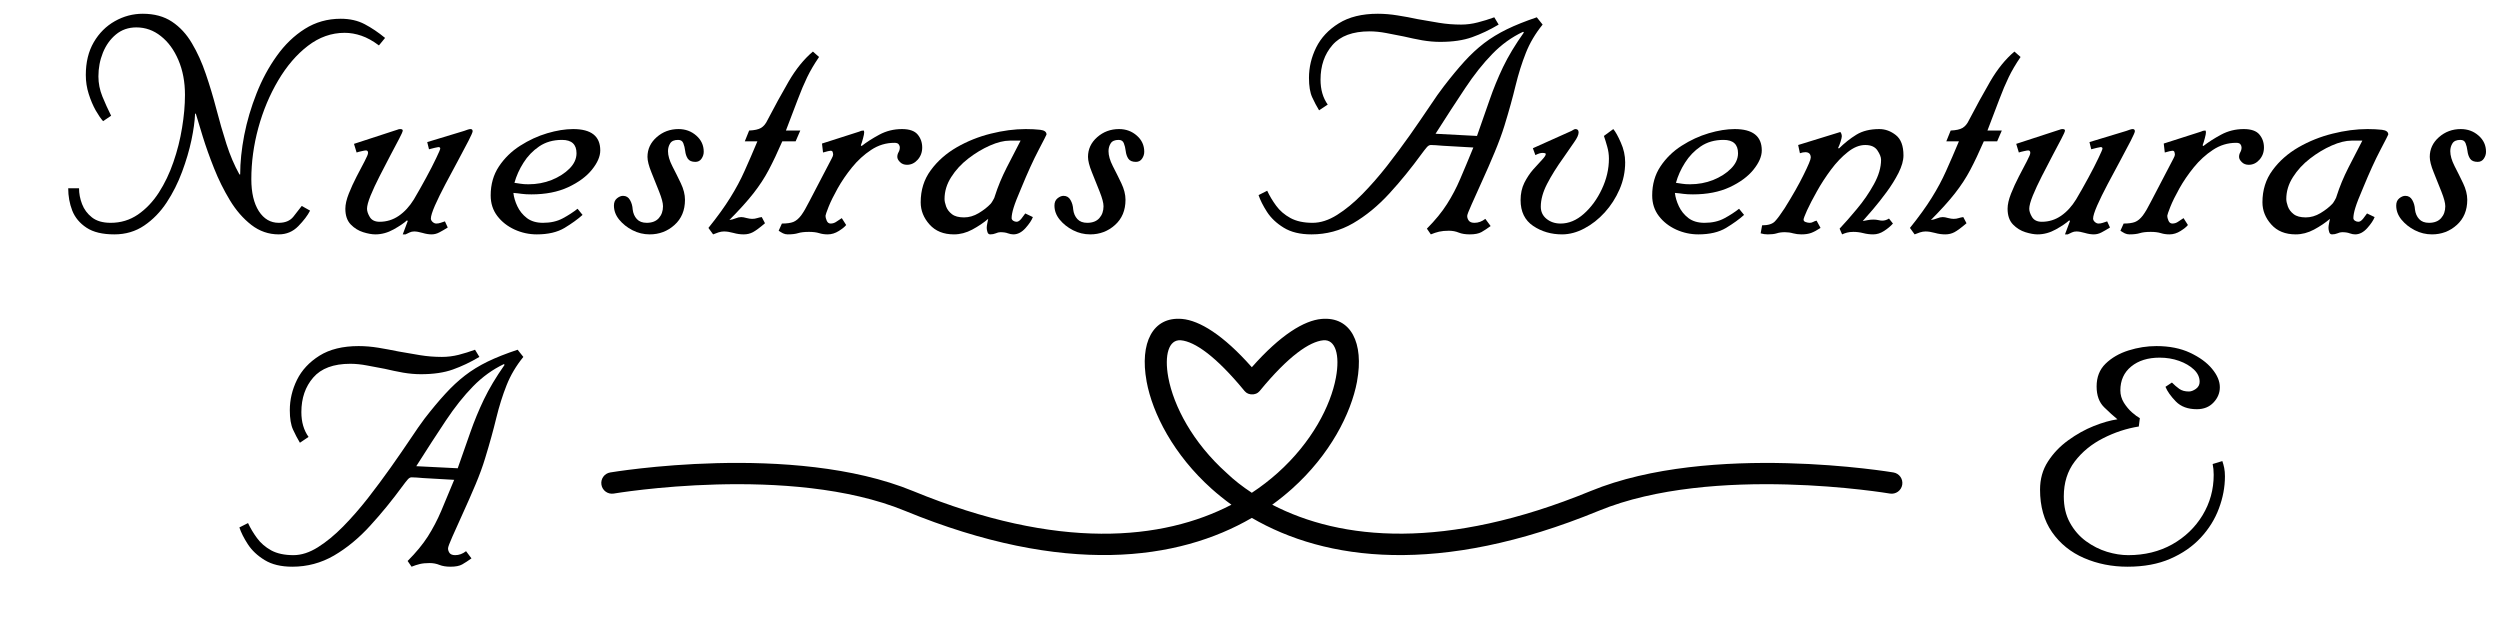 <svg xmlns="http://www.w3.org/2000/svg" xmlns:xlink="http://www.w3.org/1999/xlink" width="500" zoomAndPan="magnify" viewBox="0 0 375 95.25" height="127" preserveAspectRatio="xMidYMid meet" version="1.0"><defs><g/><clipPath id="f2a56bd18a"><path d="M 90.078 47.254 L 285.789 47.254 L 285.789 84 L 90.078 84 Z M 90.078 47.254 " clip-rule="nonzero"/></clipPath></defs><g clip-path="url(#f2a56bd18a)"><path fill="#000000" d="M 187.773 73.918 C 189.188 72.988 190.477 71.984 191.648 70.938 C 196.773 66.348 199.602 60.883 200.387 56.645 L 200.395 56.598 C 201.004 53.281 200.344 50.875 198.5 51.043 C 196.441 51.23 193.266 53.406 189.016 58.574 L 189.008 58.586 L 188.98 58.621 L 188.953 58.648 L 188.93 58.676 L 188.91 58.691 L 188.828 58.773 L 188.793 58.801 L 188.766 58.828 L 188.703 58.879 L 188.695 58.891 L 188.668 58.906 L 188.66 58.914 L 188.633 58.934 L 188.625 58.934 L 188.598 58.953 L 188.59 58.953 L 188.562 58.969 L 188.535 58.988 L 188.5 59.004 L 188.461 59.023 L 188.426 59.043 L 188.32 59.078 L 188.285 59.086 L 188.211 59.105 C 188.176 59.113 188.141 59.121 188.105 59.129 L 188.07 59.141 L 187.996 59.148 L 187.641 59.148 L 187.566 59.141 L 187.531 59.129 C 187.496 59.121 187.461 59.113 187.426 59.105 L 187.355 59.086 L 187.316 59.078 L 187.211 59.043 L 187.141 59.004 L 187.102 58.988 L 187.078 58.969 L 187.051 58.953 L 187.039 58.953 L 187.012 58.934 L 187.004 58.934 L 186.977 58.914 L 186.969 58.906 L 186.941 58.891 L 186.934 58.879 C 186.906 58.863 186.887 58.844 186.871 58.828 L 186.844 58.801 L 186.809 58.773 L 186.656 58.621 L 186.629 58.586 L 186.621 58.574 C 182.363 53.406 179.195 51.23 177.137 51.043 C 175.293 50.883 174.633 53.281 175.242 56.598 L 175.25 56.645 C 176.047 60.883 178.863 66.348 183.988 70.938 C 185.074 71.984 186.359 72.988 187.773 73.918 M 92.055 74.035 C 91.18 74.176 90.355 73.586 90.215 72.711 C 90.07 71.832 90.66 71.012 91.539 70.867 C 91.617 70.859 118.902 66.234 136.953 73.656 C 158.801 82.641 174.41 81.055 184.715 75.707 C 183.66 74.945 182.676 74.148 181.754 73.328 C 176.047 68.219 172.887 62.055 171.992 57.234 L 171.984 57.164 C 170.945 51.48 172.879 47.449 177.316 47.84 C 179.91 48.074 183.461 50.203 187.773 55.086 C 192.086 50.203 195.629 48.074 198.23 47.84 C 202.668 47.449 204.602 51.48 203.562 57.164 L 203.555 57.234 C 202.648 62.055 199.5 68.219 193.793 73.328 C 192.871 74.148 191.891 74.945 190.832 75.707 C 201.137 81.047 216.75 82.629 238.594 73.656 C 256.645 66.242 283.93 70.859 284.012 70.867 C 284.887 71.012 285.477 71.832 285.336 72.711 C 285.191 73.586 284.367 74.176 283.492 74.035 C 283.41 74.023 257.004 69.551 239.809 76.621 C 215.801 86.484 198.785 84.09 187.773 77.684 C 176.77 84.078 159.746 86.484 135.738 76.621 C 118.543 69.551 92.137 74.023 92.055 74.035 Z M 92.055 74.035 " fill-opacity="1" fill-rule="nonzero"/></g><g fill="#000000" fill-opacity="1"><g transform="translate(1.465, 35.157)"><g><path d="M 56.297 -29.469 L 55.375 -28.344 C 54.477 -29.02 53.602 -29.504 52.75 -29.797 C 51.906 -30.086 51.066 -30.234 50.234 -30.234 C 48.254 -30.234 46.414 -29.582 44.719 -28.281 C 43.031 -26.988 41.547 -25.258 40.266 -23.094 C 38.984 -20.926 37.988 -18.551 37.281 -15.969 C 36.582 -13.395 36.234 -10.832 36.234 -8.281 C 36.234 -6.258 36.609 -4.66 37.359 -3.484 C 38.117 -2.316 39.113 -1.734 40.344 -1.734 C 41.312 -1.734 42.039 -2.035 42.531 -2.641 C 43.02 -3.254 43.441 -3.797 43.797 -4.266 L 45.047 -3.562 C 44.68 -2.844 44.094 -2.066 43.281 -1.234 C 42.477 -0.41 41.5 0 40.344 0 C 38.832 0 37.461 -0.473 36.234 -1.422 C 35.004 -2.379 33.93 -3.613 33.016 -5.125 C 32.098 -6.645 31.305 -8.242 30.641 -9.922 C 29.973 -11.598 29.41 -13.176 28.953 -14.656 C 28.504 -16.133 28.156 -17.285 27.906 -18.109 L 27.797 -18.109 C 27.754 -16.992 27.57 -15.672 27.25 -14.141 C 26.926 -12.609 26.457 -11.02 25.844 -9.375 C 25.238 -7.738 24.469 -6.207 23.531 -4.781 C 22.594 -3.363 21.473 -2.211 20.172 -1.328 C 18.867 -0.441 17.375 0 15.688 0 C 13.914 0 12.523 -0.332 11.516 -1 C 10.504 -1.664 9.789 -2.52 9.375 -3.562 C 8.969 -4.613 8.766 -5.734 8.766 -6.922 L 10.391 -6.922 C 10.391 -6.129 10.539 -5.336 10.844 -4.547 C 11.145 -3.754 11.641 -3.086 12.328 -2.547 C 13.016 -2.004 13.953 -1.734 15.141 -1.734 C 16.648 -1.734 18.008 -2.145 19.219 -2.969 C 20.426 -3.801 21.473 -4.898 22.359 -6.266 C 23.242 -7.641 23.973 -9.164 24.547 -10.844 C 25.129 -12.52 25.562 -14.234 25.844 -15.984 C 26.133 -17.734 26.281 -19.379 26.281 -20.922 C 26.281 -22.867 25.953 -24.609 25.297 -26.141 C 24.648 -27.672 23.773 -28.867 22.672 -29.734 C 21.578 -30.609 20.348 -31.047 18.984 -31.047 C 17.797 -31.047 16.773 -30.691 15.922 -29.984 C 15.078 -29.285 14.426 -28.375 13.969 -27.25 C 13.52 -26.133 13.297 -24.945 13.297 -23.688 C 13.297 -22.676 13.492 -21.676 13.891 -20.688 C 14.297 -19.695 14.734 -18.734 15.203 -17.797 L 14 -16.984 C 13.676 -17.336 13.305 -17.875 12.891 -18.594 C 12.484 -19.32 12.133 -20.145 11.844 -21.062 C 11.551 -21.977 11.406 -22.926 11.406 -23.906 C 11.406 -25.812 11.801 -27.445 12.594 -28.812 C 13.395 -30.188 14.453 -31.242 15.766 -31.984 C 17.078 -32.723 18.473 -33.094 19.953 -33.094 C 21.68 -33.094 23.141 -32.695 24.328 -31.906 C 25.523 -31.113 26.523 -30.031 27.328 -28.656 C 28.141 -27.289 28.832 -25.758 29.406 -24.062 C 29.988 -22.363 30.516 -20.613 30.984 -18.812 C 31.453 -17.008 31.957 -15.258 32.5 -13.562 C 33.039 -11.875 33.691 -10.348 34.453 -8.984 L 34.562 -8.984 C 34.562 -10.816 34.766 -12.785 35.172 -14.891 C 35.586 -17.004 36.203 -19.086 37.016 -21.141 C 37.828 -23.203 38.836 -25.078 40.047 -26.766 C 41.254 -28.461 42.66 -29.816 44.266 -30.828 C 45.867 -31.836 47.66 -32.344 49.641 -32.344 C 51.016 -32.344 52.211 -32.07 53.234 -31.531 C 54.266 -30.988 55.285 -30.301 56.297 -29.469 Z M 56.297 -29.469 "/></g></g></g><g fill="#000000" fill-opacity="1"><g transform="translate(49.537, 35.157)"><g><path d="M 21.359 -15.469 C 21.359 -15.32 21.148 -14.844 20.734 -14.031 C 20.316 -13.219 19.789 -12.223 19.156 -11.047 C 18.531 -9.879 17.898 -8.703 17.266 -7.516 C 16.641 -6.328 16.117 -5.266 15.703 -4.328 C 15.297 -3.391 15.094 -2.738 15.094 -2.375 C 15.094 -2.195 15.18 -2.023 15.359 -1.859 C 15.535 -1.703 15.719 -1.625 15.906 -1.625 C 16.113 -1.625 16.328 -1.66 16.547 -1.734 C 16.766 -1.805 16.984 -1.879 17.203 -1.953 L 17.625 -1.031 C 17.156 -0.738 16.734 -0.492 16.359 -0.297 C 15.984 -0.098 15.598 0 15.203 0 C 14.797 0 14.344 -0.07 13.844 -0.219 C 13.344 -0.363 12.926 -0.438 12.594 -0.438 C 12.344 -0.438 12.117 -0.391 11.922 -0.297 C 11.723 -0.203 11.516 -0.102 11.297 0 L 10.875 0 L 11.625 -2 L 11.516 -2.109 C 11.086 -1.711 10.422 -1.258 9.516 -0.75 C 8.617 -0.25 7.703 0 6.766 0 C 6.254 0 5.645 -0.109 4.938 -0.328 C 4.238 -0.547 3.617 -0.93 3.078 -1.484 C 2.535 -2.047 2.266 -2.832 2.266 -3.844 C 2.266 -4.488 2.438 -5.242 2.781 -6.109 C 3.125 -6.973 3.52 -7.836 3.969 -8.703 C 4.426 -9.566 4.82 -10.32 5.156 -10.969 C 5.5 -11.625 5.672 -12.039 5.672 -12.219 C 5.672 -12.469 5.566 -12.594 5.359 -12.594 C 5.242 -12.594 5.031 -12.555 4.719 -12.484 C 4.414 -12.422 4.16 -12.352 3.953 -12.281 L 3.562 -13.578 L 9.688 -15.578 C 9.82 -15.609 9.953 -15.648 10.078 -15.703 C 10.211 -15.766 10.348 -15.797 10.484 -15.797 C 10.742 -15.797 10.875 -15.723 10.875 -15.578 C 10.875 -15.43 10.691 -15.016 10.328 -14.328 C 9.961 -13.641 9.52 -12.801 9 -11.812 C 8.477 -10.82 7.945 -9.797 7.406 -8.734 C 6.863 -7.672 6.41 -6.695 6.047 -5.812 C 5.691 -4.926 5.516 -4.27 5.516 -3.844 C 5.516 -3.477 5.656 -3.062 5.938 -2.594 C 6.227 -2.125 6.719 -1.891 7.406 -1.891 C 8.457 -1.891 9.414 -2.188 10.281 -2.781 C 11.145 -3.375 11.898 -4.195 12.547 -5.25 C 13.16 -6.289 13.77 -7.367 14.375 -8.484 C 14.988 -9.609 15.492 -10.594 15.891 -11.438 C 16.297 -12.281 16.5 -12.758 16.5 -12.875 C 16.5 -13.02 16.406 -13.094 16.219 -13.094 C 16.145 -13.094 15.961 -13.055 15.672 -12.984 C 15.391 -12.91 15.102 -12.836 14.812 -12.766 L 14.547 -13.844 L 20.062 -15.516 C 20.238 -15.586 20.414 -15.648 20.594 -15.703 C 20.781 -15.766 20.926 -15.797 21.031 -15.797 C 21.25 -15.797 21.359 -15.688 21.359 -15.469 Z M 21.359 -15.469 "/></g></g></g><g fill="#000000" fill-opacity="1"><g transform="translate(70.571, 35.157)"><g><path d="M 19.469 -12.594 C 19.469 -11.695 19.051 -10.734 18.219 -9.703 C 17.395 -8.68 16.207 -7.805 14.656 -7.078 C 13.102 -6.359 11.266 -6 9.141 -6 C 8.598 -6 8.117 -6.023 7.703 -6.078 C 7.285 -6.141 6.863 -6.188 6.438 -6.219 C 6.508 -5.57 6.707 -4.906 7.031 -4.219 C 7.352 -3.531 7.828 -2.941 8.453 -2.453 C 9.086 -1.973 9.895 -1.734 10.875 -1.734 C 12.02 -1.734 13.008 -1.957 13.844 -2.406 C 14.676 -2.852 15.414 -3.332 16.062 -3.844 L 16.812 -2.922 C 16.094 -2.273 15.191 -1.625 14.109 -0.969 C 13.023 -0.32 11.641 0 9.953 0 C 8.797 0 7.688 -0.238 6.625 -0.719 C 5.562 -1.207 4.695 -1.883 4.031 -2.75 C 3.363 -3.625 3.031 -4.656 3.031 -5.844 C 3.031 -7.5 3.441 -8.945 4.266 -10.188 C 5.098 -11.438 6.16 -12.473 7.453 -13.297 C 8.754 -14.129 10.109 -14.754 11.516 -15.172 C 12.922 -15.586 14.219 -15.797 15.406 -15.797 C 18.113 -15.797 19.469 -14.727 19.469 -12.594 Z M 15.906 -12.172 C 15.906 -13.504 15.18 -14.172 13.734 -14.172 C 12.398 -14.172 11.254 -13.844 10.297 -13.188 C 9.348 -12.539 8.566 -11.727 7.953 -10.75 C 7.336 -9.781 6.883 -8.773 6.594 -7.734 C 6.914 -7.691 7.227 -7.645 7.531 -7.594 C 7.844 -7.539 8.234 -7.516 8.703 -7.516 C 9.93 -7.516 11.086 -7.727 12.172 -8.156 C 13.254 -8.594 14.145 -9.16 14.844 -9.859 C 15.551 -10.566 15.906 -11.336 15.906 -12.172 Z M 15.906 -12.172 "/></g></g></g><g fill="#000000" fill-opacity="1"><g transform="translate(91.606, 35.157)"><g><path d="M 13.953 -12.391 C 13.953 -12.023 13.844 -11.68 13.625 -11.359 C 13.406 -11.035 13.098 -10.875 12.703 -10.875 C 12.16 -10.875 11.781 -11.035 11.562 -11.359 C 11.352 -11.68 11.223 -12.066 11.172 -12.516 C 11.117 -12.961 11.023 -13.348 10.891 -13.672 C 10.766 -14.004 10.504 -14.172 10.109 -14.172 C 9.535 -14.172 9.141 -14 8.922 -13.656 C 8.703 -13.312 8.594 -12.922 8.594 -12.484 C 8.594 -11.836 8.805 -11.094 9.234 -10.25 C 9.672 -9.406 10.098 -8.547 10.516 -7.672 C 10.93 -6.805 11.141 -5.977 11.141 -5.188 C 11.141 -3.602 10.613 -2.344 9.562 -1.406 C 8.52 -0.469 7.281 0 5.844 0 C 4.938 0 4.078 -0.207 3.266 -0.625 C 2.461 -1.039 1.797 -1.57 1.266 -2.219 C 0.742 -2.863 0.484 -3.566 0.484 -4.328 C 0.484 -4.797 0.633 -5.156 0.938 -5.406 C 1.25 -5.656 1.551 -5.781 1.844 -5.781 C 2.312 -5.781 2.66 -5.57 2.891 -5.156 C 3.129 -4.75 3.266 -4.273 3.297 -3.734 C 3.367 -3.148 3.578 -2.672 3.922 -2.297 C 4.266 -1.922 4.758 -1.734 5.406 -1.734 C 6.195 -1.734 6.801 -1.969 7.219 -2.438 C 7.633 -2.906 7.844 -3.5 7.844 -4.219 C 7.844 -4.719 7.648 -5.445 7.266 -6.406 C 6.891 -7.363 6.504 -8.328 6.109 -9.297 C 5.711 -10.273 5.516 -11.051 5.516 -11.625 C 5.516 -12.781 5.973 -13.766 6.891 -14.578 C 7.816 -15.391 8.91 -15.797 10.172 -15.797 C 11.211 -15.797 12.102 -15.469 12.844 -14.812 C 13.582 -14.164 13.953 -13.359 13.953 -12.391 Z M 13.953 -12.391 "/></g></g></g><g fill="#000000" fill-opacity="1"><g transform="translate(106.639, 35.157)"><g><path d="M 16.219 -26.609 C 15.5 -25.555 14.906 -24.547 14.438 -23.578 C 13.969 -22.609 13.5 -21.5 13.031 -20.25 C 12.562 -19.008 11.969 -17.453 11.25 -15.578 L 13.406 -15.578 L 12.703 -13.953 L 10.703 -13.953 C 9.984 -12.297 9.305 -10.867 8.672 -9.672 C 8.047 -8.484 7.281 -7.312 6.375 -6.156 C 5.477 -5.008 4.273 -3.676 2.766 -2.156 C 3.086 -2.195 3.398 -2.281 3.703 -2.406 C 4.004 -2.531 4.285 -2.594 4.547 -2.594 C 4.754 -2.594 5.02 -2.547 5.344 -2.453 C 5.676 -2.367 5.953 -2.328 6.172 -2.328 C 6.453 -2.328 6.703 -2.363 6.922 -2.438 C 7.141 -2.508 7.375 -2.562 7.625 -2.594 L 8.109 -1.672 C 7.316 -0.992 6.711 -0.547 6.297 -0.328 C 5.879 -0.109 5.422 0 4.922 0 C 4.41 0 3.895 -0.07 3.375 -0.219 C 2.852 -0.363 2.379 -0.438 1.953 -0.438 C 1.691 -0.438 1.414 -0.391 1.125 -0.297 C 0.844 -0.203 0.578 -0.102 0.328 0 L -0.375 -0.969 C 0.988 -2.664 2.082 -4.18 2.906 -5.516 C 3.738 -6.848 4.453 -8.18 5.047 -9.516 C 5.648 -10.848 6.289 -12.328 6.969 -13.953 L 5.078 -13.953 L 5.734 -15.578 C 6.523 -15.609 7.117 -15.738 7.516 -15.969 C 7.91 -16.207 8.234 -16.598 8.484 -17.141 C 9.535 -19.16 10.598 -21.098 11.672 -22.953 C 12.754 -24.805 13.961 -26.297 15.297 -27.422 Z M 16.219 -26.609 "/></g></g></g><g fill="#000000" fill-opacity="1"><g transform="translate(118.643, 35.157)"><g><path d="M 19.688 -13.031 C 19.688 -12.312 19.457 -11.695 19 -11.188 C 18.551 -10.688 18.02 -10.438 17.406 -10.438 C 16.977 -10.438 16.629 -10.57 16.359 -10.844 C 16.086 -11.113 15.953 -11.375 15.953 -11.625 C 15.953 -11.875 16.016 -12.109 16.141 -12.328 C 16.266 -12.547 16.328 -12.781 16.328 -13.031 C 16.328 -13.207 16.27 -13.367 16.156 -13.516 C 16.051 -13.66 15.836 -13.734 15.516 -13.734 C 14.254 -13.734 13.094 -13.379 12.031 -12.672 C 10.969 -11.973 10.008 -11.098 9.156 -10.047 C 8.312 -9.004 7.594 -7.953 7 -6.891 C 6.406 -5.828 5.953 -4.906 5.641 -4.125 C 5.336 -3.352 5.188 -2.914 5.188 -2.812 C 5.188 -2.562 5.25 -2.301 5.375 -2.031 C 5.5 -1.758 5.691 -1.625 5.953 -1.625 C 6.273 -1.625 6.57 -1.723 6.844 -1.922 C 7.113 -2.117 7.375 -2.289 7.625 -2.438 L 8.281 -1.406 C 8.094 -1.156 7.727 -0.859 7.188 -0.516 C 6.645 -0.172 6.086 0 5.516 0 C 5.047 0 4.613 -0.062 4.219 -0.188 C 3.82 -0.312 3.316 -0.375 2.703 -0.375 C 2.016 -0.375 1.473 -0.312 1.078 -0.188 C 0.68 -0.062 0.16 0 -0.484 0 C -0.734 0 -0.969 -0.051 -1.188 -0.156 C -1.406 -0.27 -1.625 -0.398 -1.844 -0.547 L -1.359 -1.625 C -0.629 -1.625 -0.062 -1.703 0.344 -1.859 C 0.758 -2.023 1.148 -2.348 1.516 -2.828 C 1.879 -3.316 2.297 -4.031 2.766 -4.969 L 5.734 -10.656 C 5.836 -10.875 5.961 -11.113 6.109 -11.375 C 6.254 -11.645 6.328 -11.836 6.328 -11.953 C 6.328 -12.055 6.305 -12.18 6.266 -12.328 C 6.234 -12.473 6.129 -12.547 5.953 -12.547 C 5.805 -12.547 5.426 -12.457 4.812 -12.281 L 4.656 -13.625 L 10.219 -15.406 C 10.438 -15.52 10.656 -15.578 10.875 -15.578 C 10.945 -15.578 10.984 -15.484 10.984 -15.297 C 10.984 -15.117 10.926 -14.82 10.812 -14.406 C 10.707 -14 10.598 -13.648 10.484 -13.359 L 10.594 -13.25 C 11.32 -13.82 12.207 -14.391 13.25 -14.953 C 14.289 -15.516 15.426 -15.797 16.656 -15.797 C 17.77 -15.797 18.551 -15.523 19 -14.984 C 19.457 -14.441 19.688 -13.789 19.688 -13.031 Z M 19.688 -13.031 "/></g></g></g><g fill="#000000" fill-opacity="1"><g transform="translate(136.65, 35.157)"><g><path d="M 20.328 -14.984 C 20.328 -14.941 19.93 -14.164 19.141 -12.656 C 18.348 -11.145 17.484 -9.25 16.547 -6.969 C 15.973 -5.633 15.586 -4.645 15.391 -4 C 15.191 -3.352 15.094 -2.832 15.094 -2.438 C 15.094 -2.289 15.172 -2.16 15.328 -2.047 C 15.492 -1.941 15.664 -1.891 15.844 -1.891 C 16.062 -1.891 16.297 -2.039 16.547 -2.344 C 16.797 -2.656 16.992 -2.922 17.141 -3.141 L 18.281 -2.594 C 18.102 -2.125 17.734 -1.57 17.172 -0.938 C 16.609 -0.312 16.004 0 15.359 0 C 15.109 0 14.836 -0.051 14.547 -0.156 C 14.254 -0.27 13.875 -0.328 13.406 -0.328 C 13.195 -0.328 12.961 -0.27 12.703 -0.156 C 12.453 -0.051 12.18 0 11.891 0 C 11.68 0 11.539 -0.113 11.469 -0.344 C 11.395 -0.582 11.359 -0.789 11.359 -0.969 C 11.359 -1.156 11.383 -1.375 11.438 -1.625 C 11.488 -1.875 11.535 -2.109 11.578 -2.328 C 10.891 -1.742 10.094 -1.207 9.188 -0.719 C 8.289 -0.238 7.375 0 6.438 0 C 4.883 0 3.664 -0.492 2.781 -1.484 C 1.895 -2.473 1.453 -3.582 1.453 -4.812 C 1.453 -6.656 1.957 -8.258 2.969 -9.625 C 3.977 -11 5.273 -12.145 6.859 -13.062 C 8.453 -13.977 10.156 -14.66 11.969 -15.109 C 13.789 -15.566 15.535 -15.797 17.203 -15.797 C 18.023 -15.797 18.75 -15.758 19.375 -15.688 C 20.008 -15.613 20.328 -15.379 20.328 -14.984 Z M 16.438 -14.062 L 14.812 -14.062 C 13.945 -14.062 12.957 -13.816 11.844 -13.328 C 10.727 -12.836 9.645 -12.188 8.594 -11.375 C 7.551 -10.57 6.695 -9.645 6.031 -8.594 C 5.363 -7.551 5.031 -6.453 5.031 -5.297 C 5.031 -5.004 5.109 -4.633 5.266 -4.188 C 5.43 -3.738 5.723 -3.352 6.141 -3.031 C 6.555 -2.707 7.16 -2.547 7.953 -2.547 C 8.703 -2.547 9.438 -2.758 10.156 -3.188 C 10.883 -3.625 11.484 -4.094 11.953 -4.594 C 12.023 -4.664 12.141 -4.836 12.297 -5.109 C 12.461 -5.379 12.562 -5.602 12.594 -5.781 C 13.031 -7.156 13.617 -8.57 14.359 -10.031 C 15.098 -11.488 15.789 -12.832 16.438 -14.062 Z M 16.438 -14.062 "/></g></g></g><g fill="#000000" fill-opacity="1"><g transform="translate(157.684, 35.157)"><g><path d="M 13.953 -12.391 C 13.953 -12.023 13.844 -11.68 13.625 -11.359 C 13.406 -11.035 13.098 -10.875 12.703 -10.875 C 12.16 -10.875 11.781 -11.035 11.562 -11.359 C 11.352 -11.68 11.223 -12.066 11.172 -12.516 C 11.117 -12.961 11.023 -13.348 10.891 -13.672 C 10.766 -14.004 10.504 -14.172 10.109 -14.172 C 9.535 -14.172 9.141 -14 8.922 -13.656 C 8.703 -13.312 8.594 -12.922 8.594 -12.484 C 8.594 -11.836 8.805 -11.094 9.234 -10.25 C 9.672 -9.406 10.098 -8.547 10.516 -7.672 C 10.93 -6.805 11.141 -5.977 11.141 -5.188 C 11.141 -3.602 10.613 -2.344 9.562 -1.406 C 8.52 -0.469 7.281 0 5.844 0 C 4.938 0 4.078 -0.207 3.266 -0.625 C 2.461 -1.039 1.797 -1.57 1.266 -2.219 C 0.742 -2.863 0.484 -3.566 0.484 -4.328 C 0.484 -4.797 0.633 -5.156 0.938 -5.406 C 1.25 -5.656 1.551 -5.781 1.844 -5.781 C 2.312 -5.781 2.66 -5.57 2.891 -5.156 C 3.129 -4.75 3.266 -4.273 3.297 -3.734 C 3.367 -3.148 3.578 -2.672 3.922 -2.297 C 4.266 -1.922 4.758 -1.734 5.406 -1.734 C 6.195 -1.734 6.801 -1.969 7.219 -2.438 C 7.633 -2.906 7.844 -3.5 7.844 -4.219 C 7.844 -4.719 7.648 -5.445 7.266 -6.406 C 6.891 -7.363 6.504 -8.328 6.109 -9.297 C 5.711 -10.273 5.516 -11.051 5.516 -11.625 C 5.516 -12.781 5.973 -13.766 6.891 -14.578 C 7.816 -15.391 8.91 -15.797 10.172 -15.797 C 11.211 -15.797 12.102 -15.469 12.844 -14.812 C 13.582 -14.164 13.953 -13.359 13.953 -12.391 Z M 13.953 -12.391 "/></g></g></g><g fill="#000000" fill-opacity="1"><g transform="translate(172.717, 35.157)"><g/></g></g><g fill="#000000" fill-opacity="1"><g transform="translate(184.721, 35.157)"><g><path d="M 40.078 -31.469 C 38.742 -30.676 37.414 -30.047 36.094 -29.578 C 34.781 -29.109 33.188 -28.875 31.312 -28.875 C 30.445 -28.875 29.551 -28.953 28.625 -29.109 C 27.707 -29.273 26.781 -29.469 25.844 -29.688 C 24.945 -29.863 24.066 -30.035 23.203 -30.203 C 22.336 -30.367 21.508 -30.453 20.719 -30.453 C 18.188 -30.453 16.328 -29.766 15.141 -28.391 C 13.953 -27.023 13.359 -25.297 13.359 -23.203 C 13.359 -21.723 13.719 -20.477 14.438 -19.469 L 13.141 -18.609 C 12.773 -19.211 12.43 -19.863 12.109 -20.562 C 11.785 -21.27 11.625 -22.238 11.625 -23.469 C 11.625 -25.051 11.984 -26.57 12.703 -28.031 C 13.43 -29.5 14.562 -30.707 16.094 -31.656 C 17.625 -32.613 19.578 -33.094 21.953 -33.094 C 22.93 -33.094 23.922 -33.008 24.922 -32.844 C 25.93 -32.688 26.941 -32.5 27.953 -32.281 C 29.004 -32.102 30.066 -31.922 31.141 -31.734 C 32.223 -31.555 33.328 -31.469 34.453 -31.469 C 35.273 -31.469 36.109 -31.578 36.953 -31.797 C 37.805 -32.016 38.629 -32.27 39.422 -32.562 Z M 46.672 -31.469 C 45.586 -30.133 44.75 -28.719 44.156 -27.219 C 43.562 -25.727 43.047 -24.086 42.609 -22.297 C 42.18 -20.516 41.625 -18.508 40.938 -16.281 C 40.57 -15.094 40.082 -13.766 39.469 -12.297 C 38.863 -10.836 38.242 -9.414 37.609 -8.031 C 36.984 -6.645 36.453 -5.461 36.016 -4.484 C 35.578 -3.516 35.359 -2.941 35.359 -2.766 C 35.359 -2.504 35.441 -2.266 35.609 -2.047 C 35.773 -1.836 36.055 -1.734 36.453 -1.734 C 37.023 -1.734 37.566 -1.93 38.078 -2.328 L 38.875 -1.25 C 38.375 -0.883 37.914 -0.582 37.5 -0.344 C 37.082 -0.113 36.5 0 35.75 0 C 35.094 0 34.539 -0.086 34.094 -0.266 C 33.645 -0.453 33.148 -0.547 32.609 -0.547 C 32.035 -0.547 31.547 -0.5 31.141 -0.406 C 30.742 -0.312 30.332 -0.176 29.906 0 L 29.312 -0.859 C 30.57 -2.129 31.578 -3.359 32.328 -4.547 C 33.086 -5.734 33.754 -7.004 34.328 -8.359 C 34.91 -9.711 35.562 -11.27 36.281 -13.031 L 31.641 -13.297 C 31.273 -13.336 30.945 -13.363 30.656 -13.375 C 30.375 -13.395 30.125 -13.406 29.906 -13.406 C 29.688 -13.406 29.477 -13.285 29.281 -13.047 C 29.082 -12.816 28.836 -12.504 28.547 -12.109 C 27.004 -9.984 25.383 -7.992 23.688 -6.141 C 21.988 -4.285 20.176 -2.797 18.25 -1.672 C 16.32 -0.555 14.238 0 12 0 C 10.312 0 8.926 -0.332 7.844 -1 C 6.758 -1.664 5.922 -2.457 5.328 -3.375 C 4.734 -4.301 4.312 -5.141 4.062 -5.891 L 5.359 -6.547 C 5.711 -5.785 6.16 -5.035 6.703 -4.297 C 7.242 -3.555 7.957 -2.941 8.844 -2.453 C 9.727 -1.973 10.836 -1.734 12.172 -1.734 C 13.359 -1.734 14.582 -2.129 15.844 -2.922 C 17.102 -3.711 18.363 -4.75 19.625 -6.031 C 20.883 -7.312 22.117 -8.723 23.328 -10.266 C 24.535 -11.816 25.68 -13.359 26.766 -14.891 C 27.848 -16.43 28.82 -17.848 29.688 -19.141 C 30.551 -20.441 31.273 -21.469 31.859 -22.219 C 32.973 -23.664 34.004 -24.91 34.953 -25.953 C 35.91 -27.004 36.895 -27.914 37.906 -28.688 C 38.914 -29.457 40.051 -30.148 41.312 -30.766 C 42.57 -31.379 44.066 -31.977 45.797 -32.562 Z M 43.859 -30.281 L 43.75 -30.391 C 42.051 -29.598 40.508 -28.488 39.125 -27.062 C 37.738 -25.645 36.379 -23.93 35.047 -21.922 C 33.711 -19.922 32.234 -17.645 30.609 -15.094 L 36.828 -14.766 C 37.516 -16.711 38.145 -18.516 38.719 -20.172 C 39.289 -21.828 39.961 -23.469 40.734 -25.094 C 41.516 -26.719 42.555 -28.445 43.859 -30.281 Z M 43.859 -30.281 "/></g></g></g><g fill="#000000" fill-opacity="1"><g transform="translate(226.791, 35.157)"><g><path d="M 16.984 -10.812 C 16.984 -9.406 16.703 -8.051 16.141 -6.75 C 15.578 -5.457 14.836 -4.305 13.922 -3.297 C 13.004 -2.285 11.984 -1.484 10.859 -0.891 C 9.742 -0.297 8.629 0 7.516 0 C 5.891 0 4.445 -0.422 3.188 -1.266 C 1.926 -2.117 1.297 -3.41 1.297 -5.141 C 1.297 -6.109 1.484 -6.973 1.859 -7.734 C 2.242 -8.492 2.688 -9.16 3.188 -9.734 C 3.695 -10.305 4.141 -10.789 4.516 -11.188 C 4.891 -11.582 5.078 -11.875 5.078 -12.062 C 5.078 -12.164 4.898 -12.219 4.547 -12.219 C 4.285 -12.219 3.941 -12.109 3.516 -11.891 L 3.141 -12.922 L 8.922 -15.516 C 9.211 -15.703 9.41 -15.797 9.516 -15.797 C 9.836 -15.797 10 -15.629 10 -15.297 C 10 -14.941 9.781 -14.457 9.344 -13.844 C 8.914 -13.227 8.379 -12.453 7.734 -11.516 C 6.723 -10.109 5.898 -8.789 5.266 -7.562 C 4.641 -6.344 4.328 -5.207 4.328 -4.156 C 4.328 -3.406 4.613 -2.797 5.188 -2.328 C 5.77 -1.859 6.473 -1.625 7.297 -1.625 C 8.523 -1.625 9.688 -2.109 10.781 -3.078 C 11.883 -4.055 12.785 -5.289 13.484 -6.781 C 14.191 -8.281 14.547 -9.805 14.547 -11.359 C 14.547 -11.973 14.461 -12.566 14.297 -13.141 C 14.141 -13.711 13.973 -14.254 13.797 -14.766 L 15.203 -15.797 C 15.523 -15.43 15.898 -14.758 16.328 -13.781 C 16.766 -12.812 16.984 -11.82 16.984 -10.812 Z M 16.984 -10.812 "/></g></g></g><g fill="#000000" fill-opacity="1"><g transform="translate(244.798, 35.157)"><g><path d="M 19.469 -12.594 C 19.469 -11.695 19.051 -10.734 18.219 -9.703 C 17.395 -8.68 16.207 -7.805 14.656 -7.078 C 13.102 -6.359 11.266 -6 9.141 -6 C 8.598 -6 8.117 -6.023 7.703 -6.078 C 7.285 -6.141 6.863 -6.188 6.438 -6.219 C 6.508 -5.57 6.707 -4.906 7.031 -4.219 C 7.352 -3.531 7.828 -2.941 8.453 -2.453 C 9.086 -1.973 9.895 -1.734 10.875 -1.734 C 12.02 -1.734 13.008 -1.957 13.844 -2.406 C 14.676 -2.852 15.414 -3.332 16.062 -3.844 L 16.812 -2.922 C 16.094 -2.273 15.191 -1.625 14.109 -0.969 C 13.023 -0.32 11.641 0 9.953 0 C 8.797 0 7.688 -0.238 6.625 -0.719 C 5.562 -1.207 4.695 -1.883 4.031 -2.75 C 3.363 -3.625 3.031 -4.656 3.031 -5.844 C 3.031 -7.5 3.441 -8.945 4.266 -10.188 C 5.098 -11.438 6.16 -12.473 7.453 -13.297 C 8.754 -14.129 10.109 -14.754 11.516 -15.172 C 12.922 -15.586 14.219 -15.797 15.406 -15.797 C 18.113 -15.797 19.469 -14.727 19.469 -12.594 Z M 15.906 -12.172 C 15.906 -13.504 15.18 -14.172 13.734 -14.172 C 12.398 -14.172 11.254 -13.844 10.297 -13.188 C 9.348 -12.539 8.566 -11.727 7.953 -10.75 C 7.336 -9.781 6.883 -8.773 6.594 -7.734 C 6.914 -7.691 7.227 -7.645 7.531 -7.594 C 7.844 -7.539 8.234 -7.516 8.703 -7.516 C 9.93 -7.516 11.086 -7.727 12.172 -8.156 C 13.254 -8.594 14.145 -9.16 14.844 -9.859 C 15.551 -10.566 15.906 -11.336 15.906 -12.172 Z M 15.906 -12.172 "/></g></g></g><g fill="#000000" fill-opacity="1"><g transform="translate(265.832, 35.157)"><g><path d="M 19.688 -11.844 C 19.688 -11.082 19.441 -10.211 18.953 -9.234 C 18.461 -8.266 17.863 -7.301 17.156 -6.344 C 16.457 -5.395 15.773 -4.531 15.109 -3.75 C 14.441 -2.977 13.93 -2.395 13.578 -2 C 13.859 -2.039 14.113 -2.086 14.344 -2.141 C 14.582 -2.191 14.867 -2.219 15.203 -2.219 C 15.453 -2.219 15.691 -2.191 15.922 -2.141 C 16.16 -2.086 16.352 -2.062 16.5 -2.062 C 16.852 -2.062 17.191 -2.164 17.516 -2.375 L 18.109 -1.625 C 17.754 -1.227 17.312 -0.859 16.781 -0.516 C 16.258 -0.172 15.711 0 15.141 0 C 14.641 0 14.145 -0.062 13.656 -0.188 C 13.164 -0.312 12.672 -0.375 12.172 -0.375 C 11.805 -0.375 11.488 -0.336 11.219 -0.266 C 10.945 -0.191 10.703 -0.102 10.484 0 L 10.109 -0.859 C 10.867 -1.66 11.734 -2.645 12.703 -3.812 C 13.68 -4.977 14.531 -6.211 15.25 -7.516 C 15.969 -8.816 16.328 -10.039 16.328 -11.188 C 16.328 -11.582 16.145 -12.051 15.781 -12.594 C 15.426 -13.133 14.816 -13.406 13.953 -13.406 C 13.086 -13.406 12.211 -13.051 11.328 -12.344 C 10.441 -11.645 9.602 -10.766 8.812 -9.703 C 8.02 -8.641 7.316 -7.555 6.703 -6.453 C 6.086 -5.359 5.598 -4.414 5.234 -3.625 C 4.879 -2.832 4.703 -2.363 4.703 -2.219 C 4.703 -2.039 4.812 -1.914 5.031 -1.844 C 5.25 -1.77 5.445 -1.734 5.625 -1.734 C 5.801 -1.734 5.969 -1.773 6.125 -1.859 C 6.289 -1.953 6.469 -2.02 6.656 -2.062 L 7.25 -0.969 C 6.707 -0.613 6.238 -0.363 5.844 -0.219 C 5.445 -0.07 4.957 0 4.375 0 C 3.945 0 3.535 -0.051 3.141 -0.156 C 2.742 -0.27 2.328 -0.328 1.891 -0.328 C 1.422 -0.328 1.016 -0.27 0.672 -0.156 C 0.328 -0.051 -0.113 0 -0.656 0 C -1.051 0 -1.41 -0.051 -1.734 -0.156 L -1.516 -1.359 C -0.609 -1.359 0.031 -1.555 0.406 -1.953 C 0.781 -2.348 1.258 -2.992 1.844 -3.891 C 3.062 -5.836 4.02 -7.523 4.719 -8.953 C 5.426 -10.379 5.781 -11.234 5.781 -11.516 C 5.781 -12.055 5.508 -12.328 4.969 -12.328 C 4.719 -12.328 4.445 -12.273 4.156 -12.172 L 3.891 -13.406 L 10.219 -15.359 C 10.363 -15.18 10.438 -14.961 10.438 -14.703 C 10.438 -14.566 10.375 -14.297 10.25 -13.891 C 10.125 -13.492 10.004 -13.191 9.891 -12.984 L 10 -12.875 C 10.832 -13.695 11.707 -14.391 12.625 -14.953 C 13.539 -15.516 14.688 -15.797 16.062 -15.797 C 16.957 -15.797 17.785 -15.492 18.547 -14.891 C 19.305 -14.297 19.688 -13.281 19.688 -11.844 Z M 19.688 -11.844 "/></g></g></g><g fill="#000000" fill-opacity="1"><g transform="translate(286.867, 35.157)"><g><path d="M 16.219 -26.609 C 15.5 -25.555 14.906 -24.547 14.438 -23.578 C 13.969 -22.609 13.5 -21.5 13.031 -20.25 C 12.562 -19.008 11.969 -17.453 11.25 -15.578 L 13.406 -15.578 L 12.703 -13.953 L 10.703 -13.953 C 9.984 -12.297 9.305 -10.867 8.672 -9.672 C 8.047 -8.484 7.281 -7.312 6.375 -6.156 C 5.477 -5.008 4.273 -3.676 2.766 -2.156 C 3.086 -2.195 3.398 -2.281 3.703 -2.406 C 4.004 -2.531 4.285 -2.594 4.547 -2.594 C 4.754 -2.594 5.02 -2.547 5.344 -2.453 C 5.676 -2.367 5.953 -2.328 6.172 -2.328 C 6.453 -2.328 6.703 -2.363 6.922 -2.438 C 7.141 -2.508 7.375 -2.562 7.625 -2.594 L 8.109 -1.672 C 7.316 -0.992 6.711 -0.547 6.297 -0.328 C 5.879 -0.109 5.422 0 4.922 0 C 4.41 0 3.895 -0.07 3.375 -0.219 C 2.852 -0.363 2.379 -0.438 1.953 -0.438 C 1.691 -0.438 1.414 -0.391 1.125 -0.297 C 0.844 -0.203 0.578 -0.102 0.328 0 L -0.375 -0.969 C 0.988 -2.664 2.082 -4.18 2.906 -5.516 C 3.738 -6.848 4.453 -8.18 5.047 -9.516 C 5.648 -10.848 6.289 -12.328 6.969 -13.953 L 5.078 -13.953 L 5.734 -15.578 C 6.523 -15.609 7.117 -15.738 7.516 -15.969 C 7.91 -16.207 8.234 -16.598 8.484 -17.141 C 9.535 -19.16 10.598 -21.098 11.672 -22.953 C 12.754 -24.805 13.961 -26.297 15.297 -27.422 Z M 16.219 -26.609 "/></g></g></g><g fill="#000000" fill-opacity="1"><g transform="translate(298.872, 35.157)"><g><path d="M 21.359 -15.469 C 21.359 -15.32 21.148 -14.844 20.734 -14.031 C 20.316 -13.219 19.789 -12.223 19.156 -11.047 C 18.531 -9.879 17.898 -8.703 17.266 -7.516 C 16.641 -6.328 16.117 -5.266 15.703 -4.328 C 15.297 -3.391 15.094 -2.738 15.094 -2.375 C 15.094 -2.195 15.18 -2.023 15.359 -1.859 C 15.535 -1.703 15.719 -1.625 15.906 -1.625 C 16.113 -1.625 16.328 -1.66 16.547 -1.734 C 16.766 -1.805 16.984 -1.879 17.203 -1.953 L 17.625 -1.031 C 17.156 -0.738 16.734 -0.492 16.359 -0.297 C 15.984 -0.098 15.598 0 15.203 0 C 14.797 0 14.344 -0.07 13.844 -0.219 C 13.344 -0.363 12.926 -0.438 12.594 -0.438 C 12.344 -0.438 12.117 -0.391 11.922 -0.297 C 11.723 -0.203 11.516 -0.102 11.297 0 L 10.875 0 L 11.625 -2 L 11.516 -2.109 C 11.086 -1.711 10.422 -1.258 9.516 -0.75 C 8.617 -0.25 7.703 0 6.766 0 C 6.254 0 5.645 -0.109 4.938 -0.328 C 4.238 -0.547 3.617 -0.93 3.078 -1.484 C 2.535 -2.047 2.266 -2.832 2.266 -3.844 C 2.266 -4.488 2.438 -5.242 2.781 -6.109 C 3.125 -6.973 3.52 -7.836 3.969 -8.703 C 4.426 -9.566 4.82 -10.32 5.156 -10.969 C 5.5 -11.625 5.672 -12.039 5.672 -12.219 C 5.672 -12.469 5.566 -12.594 5.359 -12.594 C 5.242 -12.594 5.031 -12.555 4.719 -12.484 C 4.414 -12.422 4.16 -12.352 3.953 -12.281 L 3.562 -13.578 L 9.688 -15.578 C 9.82 -15.609 9.953 -15.648 10.078 -15.703 C 10.211 -15.766 10.348 -15.797 10.484 -15.797 C 10.742 -15.797 10.875 -15.723 10.875 -15.578 C 10.875 -15.43 10.691 -15.016 10.328 -14.328 C 9.961 -13.641 9.52 -12.801 9 -11.812 C 8.477 -10.82 7.945 -9.797 7.406 -8.734 C 6.863 -7.672 6.41 -6.695 6.047 -5.812 C 5.691 -4.926 5.516 -4.27 5.516 -3.844 C 5.516 -3.477 5.656 -3.062 5.938 -2.594 C 6.227 -2.125 6.719 -1.891 7.406 -1.891 C 8.457 -1.891 9.414 -2.188 10.281 -2.781 C 11.145 -3.375 11.898 -4.195 12.547 -5.25 C 13.16 -6.289 13.77 -7.367 14.375 -8.484 C 14.988 -9.609 15.492 -10.594 15.891 -11.438 C 16.297 -12.281 16.5 -12.758 16.5 -12.875 C 16.5 -13.02 16.406 -13.094 16.219 -13.094 C 16.145 -13.094 15.961 -13.055 15.672 -12.984 C 15.391 -12.91 15.102 -12.836 14.812 -12.766 L 14.547 -13.844 L 20.062 -15.516 C 20.238 -15.586 20.414 -15.648 20.594 -15.703 C 20.781 -15.766 20.926 -15.797 21.031 -15.797 C 21.25 -15.797 21.359 -15.688 21.359 -15.469 Z M 21.359 -15.469 "/></g></g></g><g fill="#000000" fill-opacity="1"><g transform="translate(319.906, 35.157)"><g><path d="M 19.688 -13.031 C 19.688 -12.312 19.457 -11.695 19 -11.188 C 18.551 -10.688 18.02 -10.438 17.406 -10.438 C 16.977 -10.438 16.629 -10.57 16.359 -10.844 C 16.086 -11.113 15.953 -11.375 15.953 -11.625 C 15.953 -11.875 16.016 -12.109 16.141 -12.328 C 16.266 -12.547 16.328 -12.781 16.328 -13.031 C 16.328 -13.207 16.27 -13.367 16.156 -13.516 C 16.051 -13.66 15.836 -13.734 15.516 -13.734 C 14.254 -13.734 13.094 -13.379 12.031 -12.672 C 10.969 -11.973 10.008 -11.098 9.156 -10.047 C 8.312 -9.004 7.594 -7.953 7 -6.891 C 6.406 -5.828 5.953 -4.906 5.641 -4.125 C 5.336 -3.352 5.188 -2.914 5.188 -2.812 C 5.188 -2.562 5.25 -2.301 5.375 -2.031 C 5.5 -1.758 5.691 -1.625 5.953 -1.625 C 6.273 -1.625 6.57 -1.723 6.844 -1.922 C 7.113 -2.117 7.375 -2.289 7.625 -2.438 L 8.281 -1.406 C 8.094 -1.156 7.727 -0.859 7.188 -0.516 C 6.645 -0.172 6.086 0 5.516 0 C 5.047 0 4.613 -0.062 4.219 -0.188 C 3.82 -0.312 3.316 -0.375 2.703 -0.375 C 2.016 -0.375 1.473 -0.312 1.078 -0.188 C 0.68 -0.062 0.16 0 -0.484 0 C -0.734 0 -0.969 -0.051 -1.188 -0.156 C -1.406 -0.27 -1.625 -0.398 -1.844 -0.547 L -1.359 -1.625 C -0.629 -1.625 -0.062 -1.703 0.344 -1.859 C 0.758 -2.023 1.148 -2.348 1.516 -2.828 C 1.879 -3.316 2.297 -4.031 2.766 -4.969 L 5.734 -10.656 C 5.836 -10.875 5.961 -11.113 6.109 -11.375 C 6.254 -11.645 6.328 -11.836 6.328 -11.953 C 6.328 -12.055 6.305 -12.18 6.266 -12.328 C 6.234 -12.473 6.129 -12.547 5.953 -12.547 C 5.805 -12.547 5.426 -12.457 4.812 -12.281 L 4.656 -13.625 L 10.219 -15.406 C 10.438 -15.52 10.656 -15.578 10.875 -15.578 C 10.945 -15.578 10.984 -15.484 10.984 -15.297 C 10.984 -15.117 10.926 -14.82 10.812 -14.406 C 10.707 -14 10.598 -13.648 10.484 -13.359 L 10.594 -13.25 C 11.32 -13.82 12.207 -14.391 13.25 -14.953 C 14.289 -15.516 15.426 -15.797 16.656 -15.797 C 17.77 -15.797 18.551 -15.523 19 -14.984 C 19.457 -14.441 19.688 -13.789 19.688 -13.031 Z M 19.688 -13.031 "/></g></g></g><g fill="#000000" fill-opacity="1"><g transform="translate(337.913, 35.157)"><g><path d="M 20.328 -14.984 C 20.328 -14.941 19.93 -14.164 19.141 -12.656 C 18.348 -11.145 17.484 -9.25 16.547 -6.969 C 15.973 -5.633 15.586 -4.645 15.391 -4 C 15.191 -3.352 15.094 -2.832 15.094 -2.438 C 15.094 -2.289 15.172 -2.16 15.328 -2.047 C 15.492 -1.941 15.664 -1.891 15.844 -1.891 C 16.062 -1.891 16.297 -2.039 16.547 -2.344 C 16.797 -2.656 16.992 -2.922 17.141 -3.141 L 18.281 -2.594 C 18.102 -2.125 17.734 -1.57 17.172 -0.938 C 16.609 -0.312 16.004 0 15.359 0 C 15.109 0 14.836 -0.051 14.547 -0.156 C 14.254 -0.27 13.875 -0.328 13.406 -0.328 C 13.195 -0.328 12.961 -0.27 12.703 -0.156 C 12.453 -0.051 12.18 0 11.891 0 C 11.68 0 11.539 -0.113 11.469 -0.344 C 11.395 -0.582 11.359 -0.789 11.359 -0.969 C 11.359 -1.156 11.383 -1.375 11.438 -1.625 C 11.488 -1.875 11.535 -2.109 11.578 -2.328 C 10.891 -1.742 10.094 -1.207 9.188 -0.719 C 8.289 -0.238 7.375 0 6.438 0 C 4.883 0 3.664 -0.492 2.781 -1.484 C 1.895 -2.473 1.453 -3.582 1.453 -4.812 C 1.453 -6.656 1.957 -8.258 2.969 -9.625 C 3.977 -11 5.273 -12.145 6.859 -13.062 C 8.453 -13.977 10.156 -14.66 11.969 -15.109 C 13.789 -15.566 15.535 -15.797 17.203 -15.797 C 18.023 -15.797 18.75 -15.758 19.375 -15.688 C 20.008 -15.613 20.328 -15.379 20.328 -14.984 Z M 16.438 -14.062 L 14.812 -14.062 C 13.945 -14.062 12.957 -13.816 11.844 -13.328 C 10.727 -12.836 9.645 -12.188 8.594 -11.375 C 7.551 -10.57 6.695 -9.645 6.031 -8.594 C 5.363 -7.551 5.031 -6.453 5.031 -5.297 C 5.031 -5.004 5.109 -4.633 5.266 -4.188 C 5.43 -3.738 5.723 -3.352 6.141 -3.031 C 6.555 -2.707 7.16 -2.547 7.953 -2.547 C 8.703 -2.547 9.438 -2.758 10.156 -3.188 C 10.883 -3.625 11.484 -4.094 11.953 -4.594 C 12.023 -4.664 12.141 -4.836 12.297 -5.109 C 12.461 -5.379 12.562 -5.602 12.594 -5.781 C 13.031 -7.156 13.617 -8.57 14.359 -10.031 C 15.098 -11.488 15.789 -12.832 16.438 -14.062 Z M 16.438 -14.062 "/></g></g></g><g fill="#000000" fill-opacity="1"><g transform="translate(358.948, 35.157)"><g><path d="M 13.953 -12.391 C 13.953 -12.023 13.844 -11.68 13.625 -11.359 C 13.406 -11.035 13.098 -10.875 12.703 -10.875 C 12.16 -10.875 11.781 -11.035 11.562 -11.359 C 11.352 -11.68 11.223 -12.066 11.172 -12.516 C 11.117 -12.961 11.023 -13.348 10.891 -13.672 C 10.766 -14.004 10.504 -14.172 10.109 -14.172 C 9.535 -14.172 9.141 -14 8.922 -13.656 C 8.703 -13.312 8.594 -12.922 8.594 -12.484 C 8.594 -11.836 8.805 -11.094 9.234 -10.25 C 9.672 -9.406 10.098 -8.547 10.516 -7.672 C 10.93 -6.805 11.141 -5.977 11.141 -5.188 C 11.141 -3.602 10.613 -2.344 9.562 -1.406 C 8.52 -0.469 7.281 0 5.844 0 C 4.938 0 4.078 -0.207 3.266 -0.625 C 2.461 -1.039 1.797 -1.57 1.266 -2.219 C 0.742 -2.863 0.484 -3.566 0.484 -4.328 C 0.484 -4.797 0.633 -5.156 0.938 -5.406 C 1.25 -5.656 1.551 -5.781 1.844 -5.781 C 2.312 -5.781 2.66 -5.57 2.891 -5.156 C 3.129 -4.75 3.266 -4.273 3.297 -3.734 C 3.367 -3.148 3.578 -2.672 3.922 -2.297 C 4.266 -1.922 4.758 -1.734 5.406 -1.734 C 6.195 -1.734 6.801 -1.969 7.219 -2.438 C 7.633 -2.906 7.844 -3.5 7.844 -4.219 C 7.844 -4.719 7.648 -5.445 7.266 -6.406 C 6.891 -7.363 6.504 -8.328 6.109 -9.297 C 5.711 -10.273 5.516 -11.051 5.516 -11.625 C 5.516 -12.781 5.973 -13.766 6.891 -14.578 C 7.816 -15.391 8.91 -15.797 10.172 -15.797 C 11.211 -15.797 12.102 -15.469 12.844 -14.812 C 13.582 -14.164 13.953 -13.359 13.953 -12.391 Z M 13.953 -12.391 "/></g></g></g><g fill="#000000" fill-opacity="1"><g transform="translate(31.846, 85.006)"><g><path d="M 40.062 -31.469 C 38.727 -30.676 37.398 -30.047 36.078 -29.578 C 34.766 -29.109 33.172 -28.875 31.297 -28.875 C 30.43 -28.875 29.539 -28.953 28.625 -29.109 C 27.707 -29.273 26.781 -29.469 25.844 -29.688 C 24.938 -29.863 24.051 -30.031 23.188 -30.188 C 22.32 -30.352 21.492 -30.438 20.703 -30.438 C 18.18 -30.438 16.328 -29.75 15.141 -28.375 C 13.953 -27.008 13.359 -25.281 13.359 -23.188 C 13.359 -21.707 13.719 -20.469 14.438 -19.469 L 13.141 -18.594 C 12.773 -19.207 12.43 -19.863 12.109 -20.562 C 11.785 -21.27 11.625 -22.238 11.625 -23.469 C 11.625 -25.051 11.984 -26.57 12.703 -28.031 C 13.422 -29.488 14.547 -30.695 16.078 -31.656 C 17.609 -32.613 19.566 -33.094 21.953 -33.094 C 22.922 -33.094 23.91 -33.008 24.922 -32.844 C 25.93 -32.676 26.941 -32.488 27.953 -32.281 C 28.992 -32.094 30.055 -31.91 31.141 -31.734 C 32.223 -31.555 33.32 -31.469 34.438 -31.469 C 35.27 -31.469 36.109 -31.57 36.953 -31.781 C 37.797 -32 38.613 -32.254 39.406 -32.547 Z M 46.656 -31.469 C 45.57 -30.133 44.734 -28.719 44.141 -27.219 C 43.547 -25.727 43.031 -24.086 42.594 -22.297 C 42.164 -20.516 41.609 -18.504 40.922 -16.266 C 40.566 -15.078 40.082 -13.754 39.469 -12.297 C 38.852 -10.836 38.227 -9.414 37.594 -8.031 C 36.969 -6.645 36.438 -5.461 36 -4.484 C 35.57 -3.516 35.359 -2.938 35.359 -2.75 C 35.359 -2.5 35.438 -2.266 35.594 -2.047 C 35.758 -1.836 36.039 -1.734 36.438 -1.734 C 37.008 -1.734 37.551 -1.93 38.062 -2.328 L 38.875 -1.25 C 38.363 -0.883 37.898 -0.582 37.484 -0.344 C 37.078 -0.113 36.492 0 35.734 0 C 35.086 0 34.535 -0.086 34.078 -0.266 C 33.629 -0.453 33.133 -0.547 32.594 -0.547 C 32.02 -0.547 31.535 -0.5 31.141 -0.406 C 30.742 -0.312 30.328 -0.176 29.891 0 L 29.297 -0.859 C 30.555 -2.117 31.566 -3.344 32.328 -4.531 C 33.086 -5.727 33.754 -7 34.328 -8.344 C 34.898 -9.695 35.551 -11.258 36.281 -13.031 L 31.625 -13.297 C 31.27 -13.336 30.945 -13.363 30.656 -13.375 C 30.363 -13.395 30.109 -13.406 29.891 -13.406 C 29.68 -13.406 29.477 -13.285 29.281 -13.047 C 29.082 -12.816 28.836 -12.504 28.547 -12.109 C 26.992 -9.984 25.367 -7.992 23.672 -6.141 C 21.984 -4.285 20.176 -2.797 18.25 -1.672 C 16.32 -0.555 14.238 0 12 0 C 10.312 0 8.926 -0.332 7.844 -1 C 6.758 -1.664 5.922 -2.457 5.328 -3.375 C 4.734 -4.289 4.312 -5.129 4.062 -5.891 L 5.359 -6.547 C 5.711 -5.785 6.16 -5.035 6.703 -4.297 C 7.242 -3.555 7.953 -2.941 8.828 -2.453 C 9.711 -1.973 10.828 -1.734 12.172 -1.734 C 13.359 -1.734 14.582 -2.129 15.844 -2.922 C 17.102 -3.711 18.363 -4.75 19.625 -6.031 C 20.883 -7.312 22.117 -8.723 23.328 -10.266 C 24.535 -11.816 25.68 -13.359 26.766 -14.891 C 27.848 -16.422 28.82 -17.832 29.688 -19.125 C 30.551 -20.426 31.27 -21.457 31.844 -22.219 C 32.957 -23.656 33.992 -24.895 34.953 -25.938 C 35.91 -26.988 36.891 -27.898 37.891 -28.672 C 38.898 -29.453 40.035 -30.148 41.297 -30.766 C 42.566 -31.379 44.066 -31.973 45.797 -32.547 Z M 43.844 -30.281 L 43.734 -30.391 C 42.047 -29.586 40.504 -28.473 39.109 -27.047 C 37.723 -25.629 36.363 -23.922 35.031 -21.922 C 33.695 -19.922 32.219 -17.641 30.594 -15.078 L 36.812 -14.766 C 37.5 -16.703 38.129 -18.5 38.703 -20.156 C 39.285 -21.82 39.961 -23.461 40.734 -25.078 C 41.516 -26.703 42.551 -28.438 43.844 -30.281 Z M 43.844 -30.281 "/></g></g></g><g fill="#000000" fill-opacity="1"><g transform="translate(299.351, 85.006)"><g><path d="M 34.391 -13.562 C 34.391 -11.945 34.086 -10.336 33.484 -8.734 C 32.891 -7.129 31.977 -5.664 30.75 -4.344 C 29.531 -3.031 28.008 -1.977 26.188 -1.188 C 24.375 -0.395 22.238 0 19.781 0 C 17.438 0 15.266 -0.43 13.266 -1.297 C 11.266 -2.16 9.66 -3.457 8.453 -5.188 C 7.254 -6.914 6.656 -9.039 6.656 -11.562 C 6.656 -13.156 7.051 -14.562 7.844 -15.781 C 8.633 -17.008 9.648 -18.07 10.891 -18.969 C 12.141 -19.875 13.422 -20.586 14.734 -21.109 C 16.047 -21.629 17.223 -21.961 18.266 -22.109 C 17.691 -22.578 17.023 -23.18 16.266 -23.922 C 15.516 -24.66 15.141 -25.695 15.141 -27.031 C 15.141 -28.438 15.586 -29.578 16.484 -30.453 C 17.391 -31.336 18.535 -32 19.922 -32.438 C 21.305 -32.875 22.703 -33.094 24.109 -33.094 C 26.055 -33.094 27.738 -32.758 29.156 -32.094 C 30.582 -31.426 31.68 -30.625 32.453 -29.688 C 33.234 -28.75 33.625 -27.828 33.625 -26.922 C 33.625 -26.055 33.305 -25.289 32.672 -24.625 C 32.047 -23.957 31.211 -23.625 30.172 -23.625 C 28.836 -23.625 27.789 -24.008 27.031 -24.781 C 26.27 -25.562 25.75 -26.297 25.469 -26.984 L 26.438 -27.625 C 26.801 -27.258 27.172 -26.941 27.547 -26.672 C 27.922 -26.41 28.398 -26.281 28.984 -26.281 C 29.305 -26.281 29.656 -26.41 30.031 -26.672 C 30.406 -26.941 30.594 -27.297 30.594 -27.734 C 30.594 -28.422 30.305 -29.035 29.734 -29.578 C 29.16 -30.117 28.422 -30.551 27.516 -30.875 C 26.617 -31.195 25.645 -31.359 24.594 -31.359 C 22.832 -31.359 21.41 -30.914 20.328 -30.031 C 19.242 -29.145 18.703 -27.945 18.703 -26.438 C 18.703 -25.789 18.879 -25.176 19.234 -24.594 C 19.598 -24.02 20.004 -23.535 20.453 -23.141 C 20.91 -22.742 21.301 -22.457 21.625 -22.281 L 21.469 -21.031 C 19.625 -20.738 17.836 -20.148 16.109 -19.266 C 14.379 -18.391 12.961 -17.227 11.859 -15.781 C 10.766 -14.344 10.219 -12.598 10.219 -10.547 C 10.219 -9.023 10.523 -7.707 11.141 -6.594 C 11.754 -5.477 12.555 -4.555 13.547 -3.828 C 14.535 -3.109 15.586 -2.578 16.703 -2.234 C 17.816 -1.898 18.879 -1.734 19.891 -1.734 C 22.348 -1.734 24.539 -2.27 26.469 -3.344 C 28.395 -4.426 29.914 -5.883 31.031 -7.719 C 32.145 -9.562 32.703 -11.582 32.703 -13.781 C 32.703 -14.395 32.648 -14.938 32.547 -15.406 L 34 -15.844 C 34.113 -15.52 34.207 -15.176 34.281 -14.812 C 34.352 -14.445 34.391 -14.031 34.391 -13.562 Z M 34.391 -13.562 "/></g></g></g></svg>